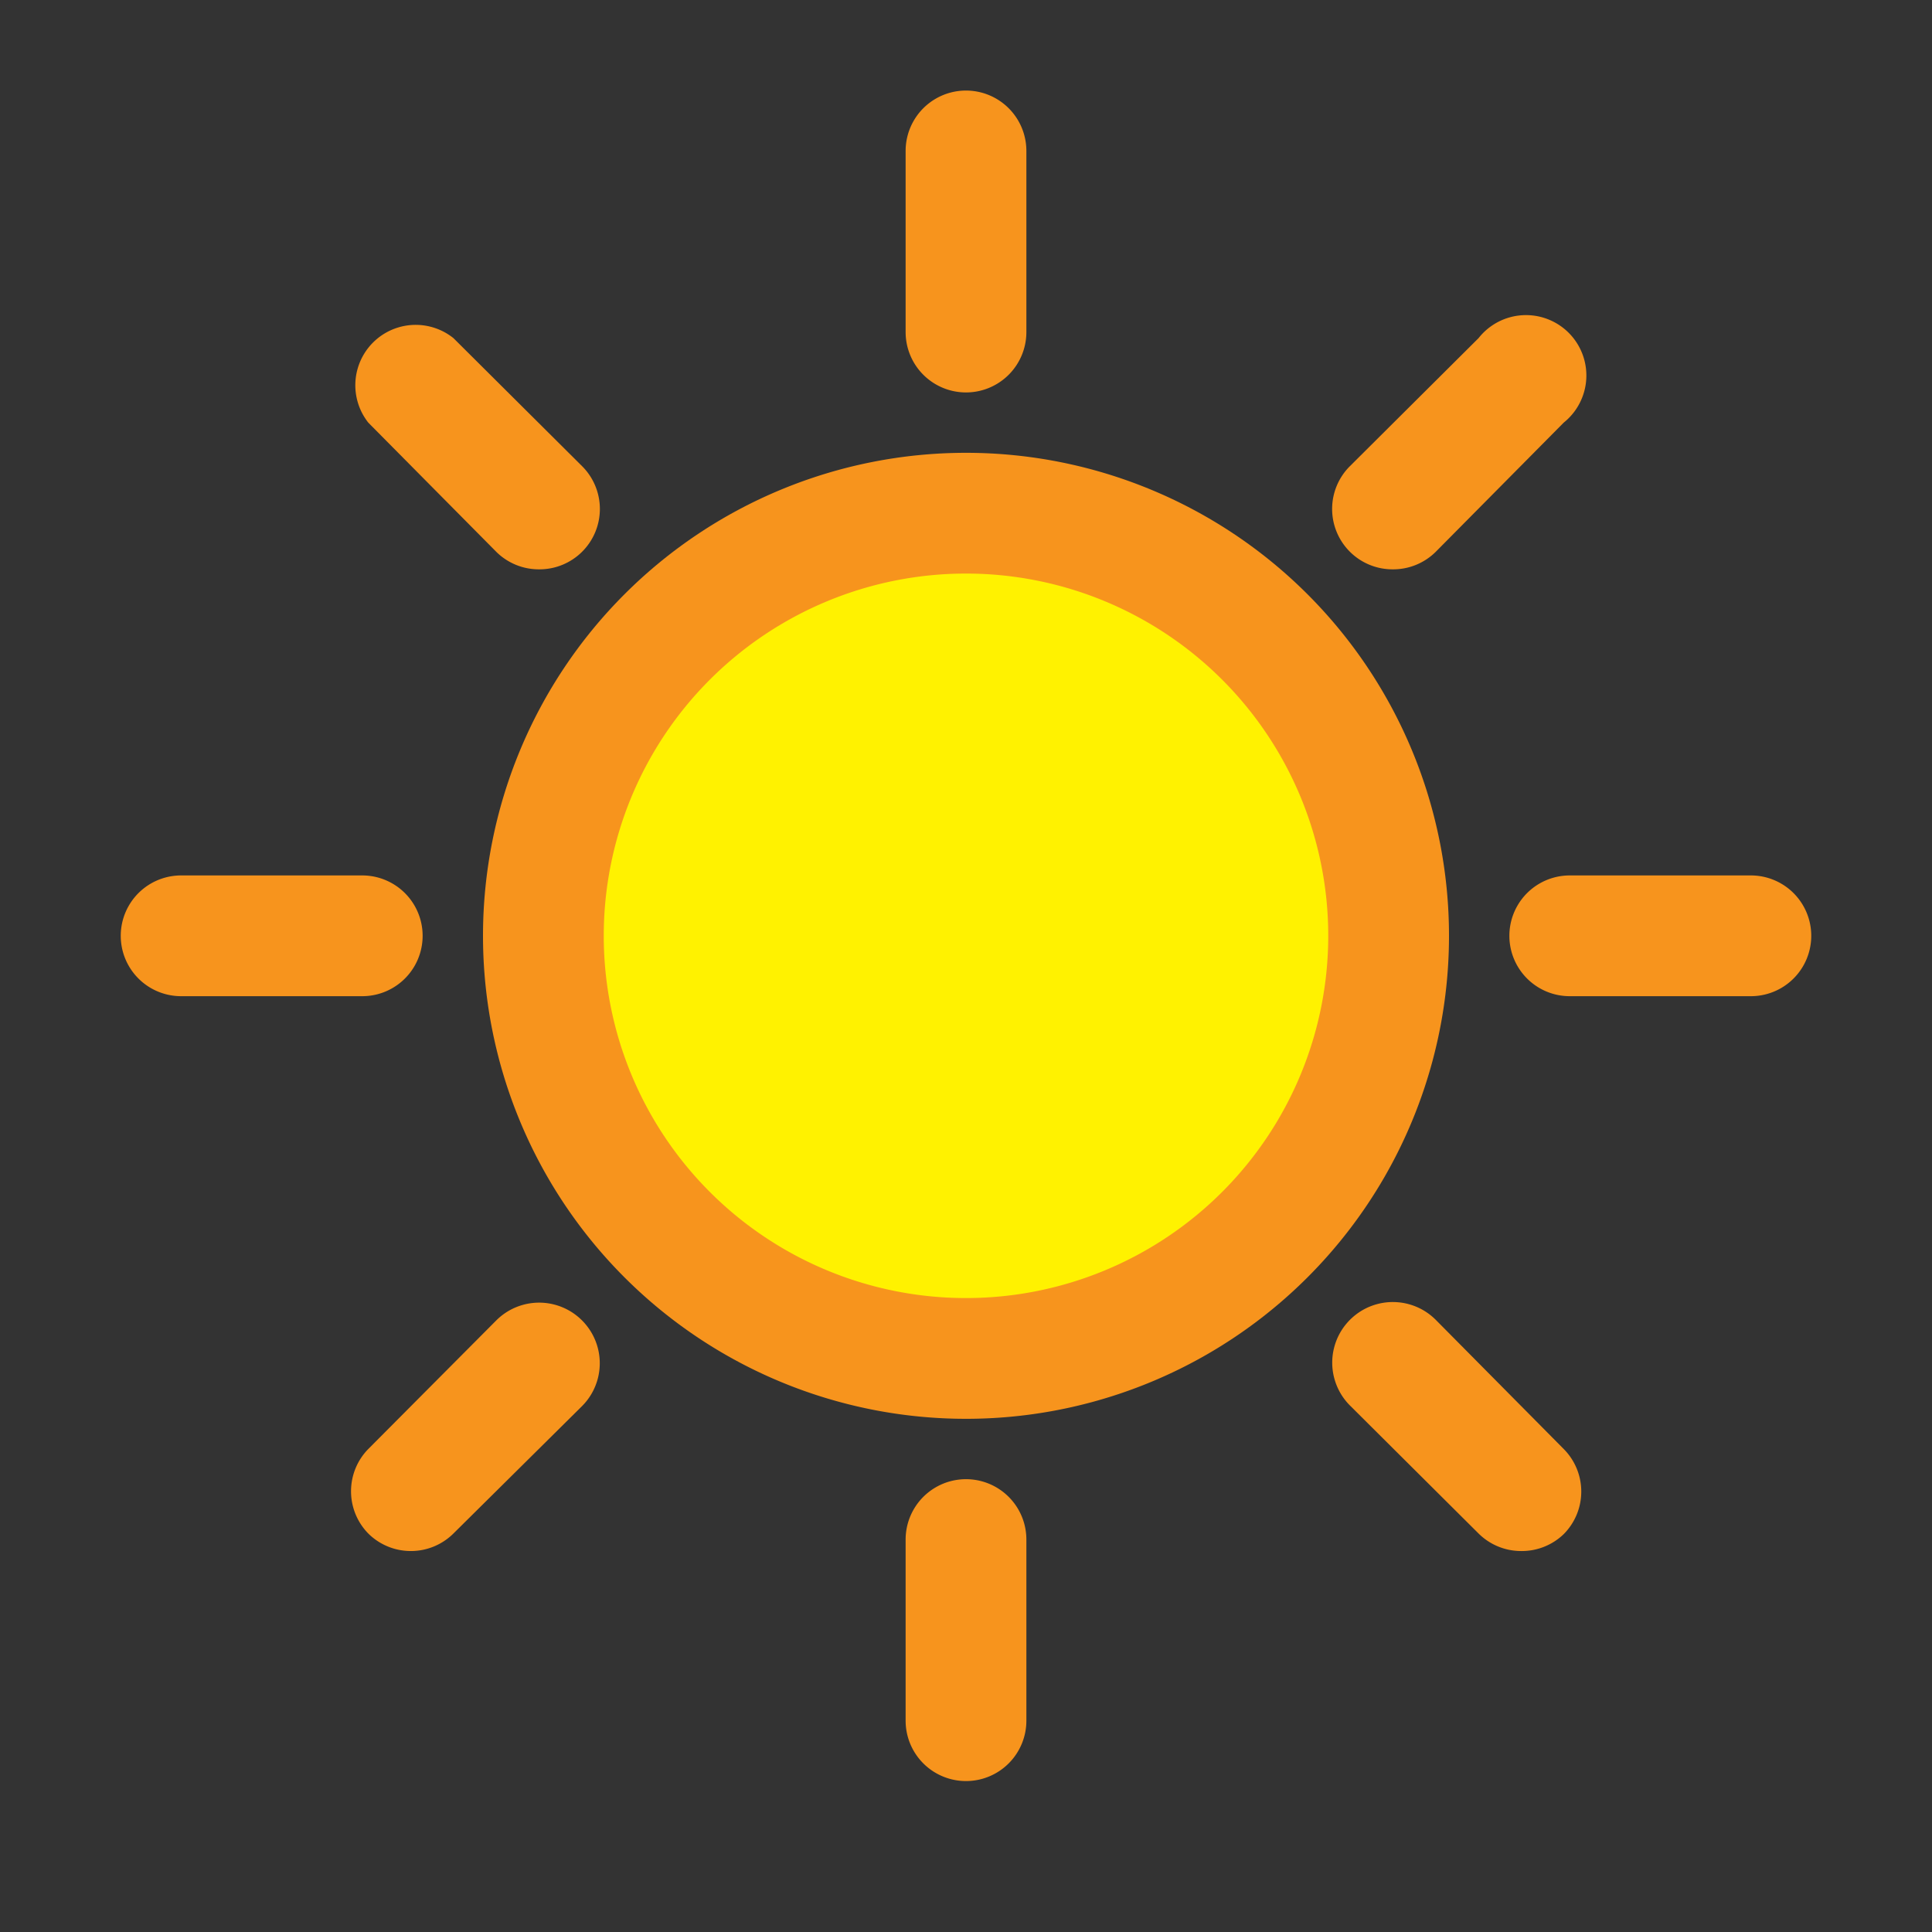 <svg viewBox="0 0 32 32" xmlns="http://www.w3.org/2000/svg"><rect x="0" y="0" width="32" height="32" fill="#333333" stroke="none"/><circle cx="16" cy="15.5" fill="#fff200" r="7"/><g fill="#f7941d"><path d="m16 6.5a1 1 0 0 1 -1-1v-3a1 1 0 0 1 2 0v3a1 1 0 0 1 -1 1z"/><path d="m16 29.5a1 1 0 0 1 -1-1v-3a1 1 0 0 1 2 0v3a1 1 0 0 1 -1 1z"/><path d="m6 16.5h-3a1 1 0 0 1 0-2h3a1 1 0 0 1 0 2z"/><path d="m29 16.5h-3a1 1 0 0 1 0-2h3a1 1 0 0 1 0 2z"/><path d="m8.93 9.43a1 1 0 0 1 -.71-.29l-2.12-2.14a1 1 0 0 1 1.41-1.4l2.13 2.12a1 1 0 0 1 0 1.42 1 1 0 0 1 -.71.29z"/><path d="m25.19 25.69a1 1 0 0 1 -.7-.29l-2.13-2.12a1 1 0 0 1 1.42-1.42l2.12 2.14a1 1 0 0 1 0 1.41 1 1 0 0 1 -.71.28z"/><path d="m6.81 25.69a1 1 0 0 1 -.71-.29 1 1 0 0 1 0-1.4l2.12-2.13a1 1 0 0 1 1.42 1.42l-2.13 2.11a1 1 0 0 1 -.7.29z"/><path d="m23.07 9.43a1 1 0 0 1 -.71-.29 1 1 0 0 1 0-1.42l2.13-2.12a1 1 0 1 1 1.41 1.4l-2.12 2.14a1 1 0 0 1 -.71.29z"/><path d="m16 23.5a8 8 0 1 1 8-8 8 8 0 0 1 -8 8zm0-14a6 6 0 1 0 6 6 6 6 0 0 0 -6-6z"/></g></svg>